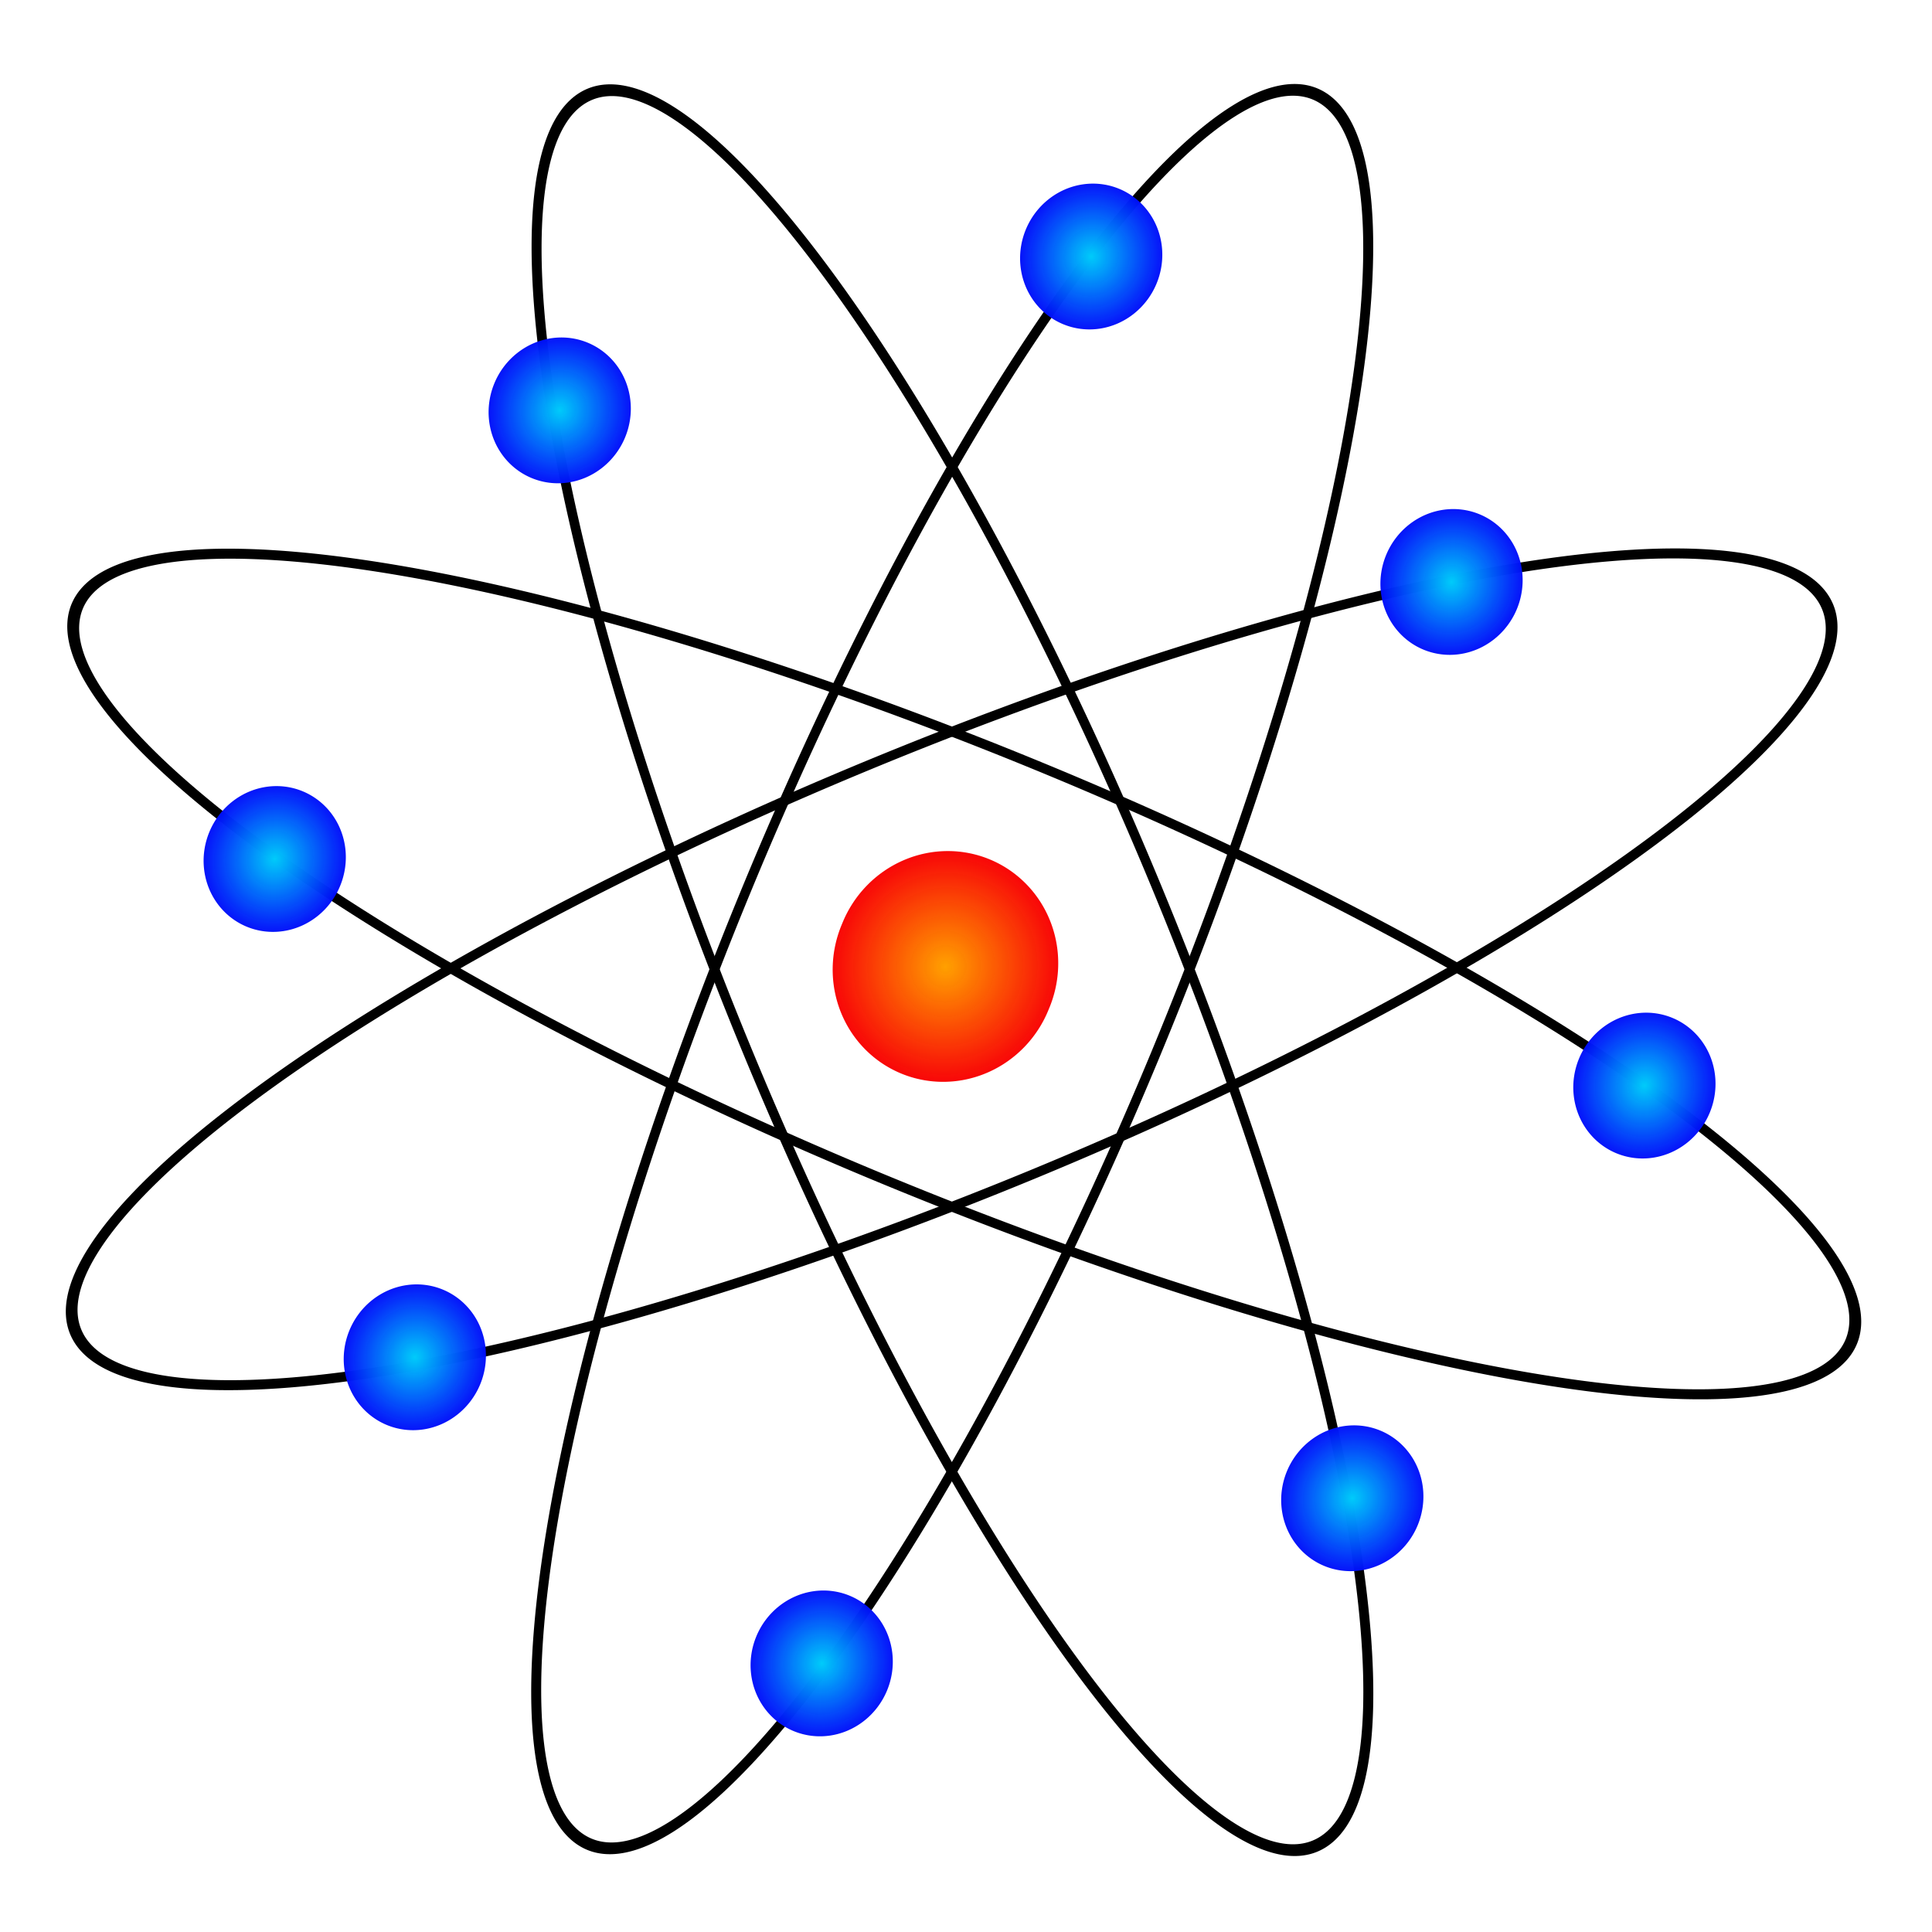 <?xml version="1.0" encoding="UTF-8" standalone="no"?>
<!-- Created with Inkscape (http://www.inkscape.org/) -->

<svg
   xmlns:dc="http://purl.org/dc/elements/1.1/"
   xmlns:cc="http://creativecommons.org/ns#"
   xmlns:rdf="http://www.w3.org/1999/02/22-rdf-syntax-ns#"
   xmlns:svg="http://www.w3.org/2000/svg"
   xmlns="http://www.w3.org/2000/svg"
   xmlns:xlink="http://www.w3.org/1999/xlink"
   xmlns:sodipodi="http://sodipodi.sourceforge.net/DTD/sodipodi-0.dtd"
   xmlns:inkscape="http://www.inkscape.org/namespaces/inkscape"
   id="svg2"
   sodipodi:docname="openclipart_369_atom_model_variant_tmp.svg"
   viewBox="0 0 201.154 201.154"
   sodipodi:version="0.32"
   version="1.0"
   inkscape:version="0.91 r13725"
   width="201.154"
   height="201.154">
  <sodipodi:namedview
     id="base"
     bordercolor="#666666"
     inkscape:pageshadow="2"
     guidetolerance="10.0"
     pagecolor="#ffffff"
     gridtolerance="10.0"
     inkscape:zoom="1.3364318"
     objecttolerance="10.0"
     borderopacity="1.0"
     inkscape:current-layer="svg2"
     inkscape:cx="294.06768"
     inkscape:cy="74.04967"
     inkscape:window-y="-8"
     inkscape:window-x="1272"
     inkscape:window-height="660"
     inkscape:pageopacity="0.0"
     inkscape:window-width="1280"
     showgrid="false"
     fit-margin-top="0"
     fit-margin-left="0"
     fit-margin-right="0"
     fit-margin-bottom="0"
     inkscape:window-maximized="1"
     inkscape:snap-center="true" />
  <defs
     id="defs4">
    <linearGradient
       id="linearGradient5502">
      <stop
         id="stop5504"
         style="stop-color:#00cbfa"
         offset="0" />
      <stop
         id="stop5506"
         style="stop-color:#0000fa;stop-opacity:.973"
         offset="1" />
    </linearGradient>
    <radialGradient
       id="radialGradient4597"
       gradientUnits="userSpaceOnUse"
       cy="96.032"
       cx="98.942"
       gradientTransform="matrix(1,0,0,1.023,0,-2.183)"
       r="11.64">
      <stop
         id="stop4579"
         style="stop-color:#ffa000"
         offset="0" />
      <stop
         id="stop4581"
         style="stop-color:#f80000;stop-opacity:.969"
         offset="1" />
    </radialGradient>
    <radialGradient
       id="radialGradient5500"
       xlink:href="#linearGradient5502"
       gradientUnits="userSpaceOnUse"
       cy="20.106"
       cx="12.698"
       gradientTransform="matrix(1,0,0,0.866,0,2.691)"
       r="7.907" />
    <radialGradient
       inkscape:collect="always"
       xlink:href="#linearGradient5502"
       id="radialGradient3354"
       gradientUnits="userSpaceOnUse"
       gradientTransform="matrix(1,0,0,0.866,0,2.691)"
       cx="12.698"
       cy="20.106"
       r="7.907" />
    <radialGradient
       inkscape:collect="always"
       xlink:href="#linearGradient5502"
       id="radialGradient3356"
       gradientUnits="userSpaceOnUse"
       gradientTransform="matrix(1,0,0,0.866,0,2.691)"
       cx="12.698"
       cy="20.106"
       r="7.907" />
    <radialGradient
       inkscape:collect="always"
       xlink:href="#linearGradient5502"
       id="radialGradient3358"
       gradientUnits="userSpaceOnUse"
       gradientTransform="matrix(1,0,0,0.866,0,2.691)"
       cx="12.698"
       cy="20.106"
       r="7.907" />
    <radialGradient
       inkscape:collect="always"
       xlink:href="#linearGradient5502"
       id="radialGradient3360"
       gradientUnits="userSpaceOnUse"
       gradientTransform="matrix(1,0,0,0.866,0,2.691)"
       cx="12.698"
       cy="20.106"
       r="7.907" />
    <radialGradient
       inkscape:collect="always"
       xlink:href="#linearGradient5502"
       id="radialGradient3362"
       gradientUnits="userSpaceOnUse"
       gradientTransform="matrix(1,0,0,0.866,0,2.691)"
       cx="12.698"
       cy="20.106"
       r="7.907" />
    <radialGradient
       inkscape:collect="always"
       xlink:href="#linearGradient5502"
       id="radialGradient3364"
       gradientUnits="userSpaceOnUse"
       gradientTransform="matrix(1,0,0,0.866,0,2.691)"
       cx="12.698"
       cy="20.106"
       r="7.907" />
    <radialGradient
       inkscape:collect="always"
       xlink:href="#linearGradient5502"
       id="radialGradient3366"
       gradientUnits="userSpaceOnUse"
       gradientTransform="matrix(1,0,0,0.866,0,2.691)"
       cx="12.698"
       cy="20.106"
       r="7.907" />
  </defs>
  <g
     id="layer1"
     transform="matrix(0.924,0.383,-0.383,0.924,46.395,-29.51)"
     inkscape:transform-center-x="-1.9488089"
     inkscape:transform-center-y="0.30483229">
    <path
       id="path3682"
       style="fill:none;stroke:#000000"
       d="m 119.58,109.26 a 23.017,78.576 0 1 1 -46.035,0 23.017,78.576 0 1 1 46.035,0 z"
       transform="matrix(0.997,0,0,1.255,2.366,-36.871)"
       inkscape:connector-curvature="0" />
    <path
       id="path3690"
       style="fill:url(#radialGradient4597)"
       d="m 110.58,96.032 a 11.64,11.905 0 1 1 -23.278,0 11.64,11.905 0 1 1 23.278,0 z"
       transform="translate(-1.058,4.233)"
       inkscape:connector-curvature="0" />
    <path
       id="path4599"
       style="fill:none;stroke:#000000"
       d="m 119.58,109.26 a 23.017,78.576 0 1 1 -46.035,0 23.017,78.576 0 1 1 46.035,0 z"
       transform="matrix(0.705,-0.705,0.888,0.888,-66.394,71.398)"
       inkscape:connector-curvature="0" />
    <path
       id="path4601"
       style="fill:none;stroke:#000000"
       d="m 119.58,109.26 a 23.017,78.576 0 1 1 -46.035,0 23.017,78.576 0 1 1 46.035,0 z"
       transform="matrix(0.705,0.705,-0.888,0.888,127.54,-64.807)"
       inkscape:connector-curvature="0" />
    <path
       id="path4603"
       style="fill:none;stroke:#000000"
       d="m 119.58,109.26 a 23.017,78.576 0 1 1 -46.035,0 23.017,78.576 0 1 1 46.035,0 z"
       transform="matrix(0,0.997,-1.272,0,238.97,3.969)"
       inkscape:connector-curvature="0" />
    <path
       id="path4607"
       style="fill:url(#radialGradient3354);fill-rule:evenodd"
       d="m 20.106,20.106 a 7.407,6.349 0 1 1 -14.815,0 7.407,6.349 0 1 1 14.815,0 z"
       transform="matrix(0.994,0,0,1.201,26.005,38.021)"
       inkscape:connector-curvature="0" />
    <path
       id="path5508"
       style="fill:url(#radialGradient3356);fill-rule:evenodd"
       d="m 20.106,20.106 a 7.407,6.349 0 1 1 -14.815,0 7.407,6.349 0 1 1 14.815,0 z"
       transform="matrix(0.994,0,0,1.201,145.58,111.04)"
       inkscape:connector-curvature="0" />
    <path
       id="path5512"
       style="fill:url(#radialGradient3358);fill-rule:evenodd"
       d="m 20.106,20.106 a 7.407,6.349 0 1 1 -14.815,0 7.407,6.349 0 1 1 14.815,0 z"
       transform="matrix(0.994,0,0,1.201,118.6,18.974)"
       inkscape:connector-curvature="0" />
    <path
       id="path5516"
       style="fill:url(#radialGradient3360);fill-rule:evenodd"
       d="m 20.106,20.106 a 7.407,6.349 0 1 1 -14.815,0 7.407,6.349 0 1 1 14.815,0 z"
       transform="matrix(0.994,0,0,1.201,49.815,134.85)"
       inkscape:connector-curvature="0" />
    <path
       id="path5520"
       style="fill:url(#radialGradient3362);fill-rule:evenodd"
       d="m 20.106,20.106 a 7.407,6.349 0 1 1 -14.815,0 7.407,6.349 0 1 1 14.815,0 z"
       transform="matrix(0.994,0,0,1.201,157.22,59.714)"
       inkscape:connector-curvature="0" />
    <path
       id="path5524"
       style="fill:url(#radialGradient3364);fill-rule:evenodd"
       d="m 20.106,20.106 a 7.407,6.349 0 1 1 -14.815,0 7.407,6.349 0 1 1 14.815,0 z"
       transform="matrix(0.994,0,0,1.201,16.481,92.519)"
       inkscape:connector-curvature="0" />
    <path
       id="path5528"
       style="fill:url(#radialGradient3366);fill-rule:evenodd"
       d="m 20.106,20.106 a 7.407,6.349 0 1 1 -14.815,0 7.407,6.349 0 1 1 14.815,0 z"
       transform="matrix(0.994,0,0,1.201,101.14,148.07)"
       inkscape:connector-curvature="0" />
    <path
       id="path5532"
       style="fill:url(#radialGradient5500);fill-rule:evenodd"
       d="m 20.106,20.106 a 7.407,6.349 0 1 1 -14.815,0 7.407,6.349 0 1 1 14.815,0 z"
       transform="matrix(0.994,0,0,1.201,70.979,2.042)"
       inkscape:connector-curvature="0" />
  </g>
</svg>
